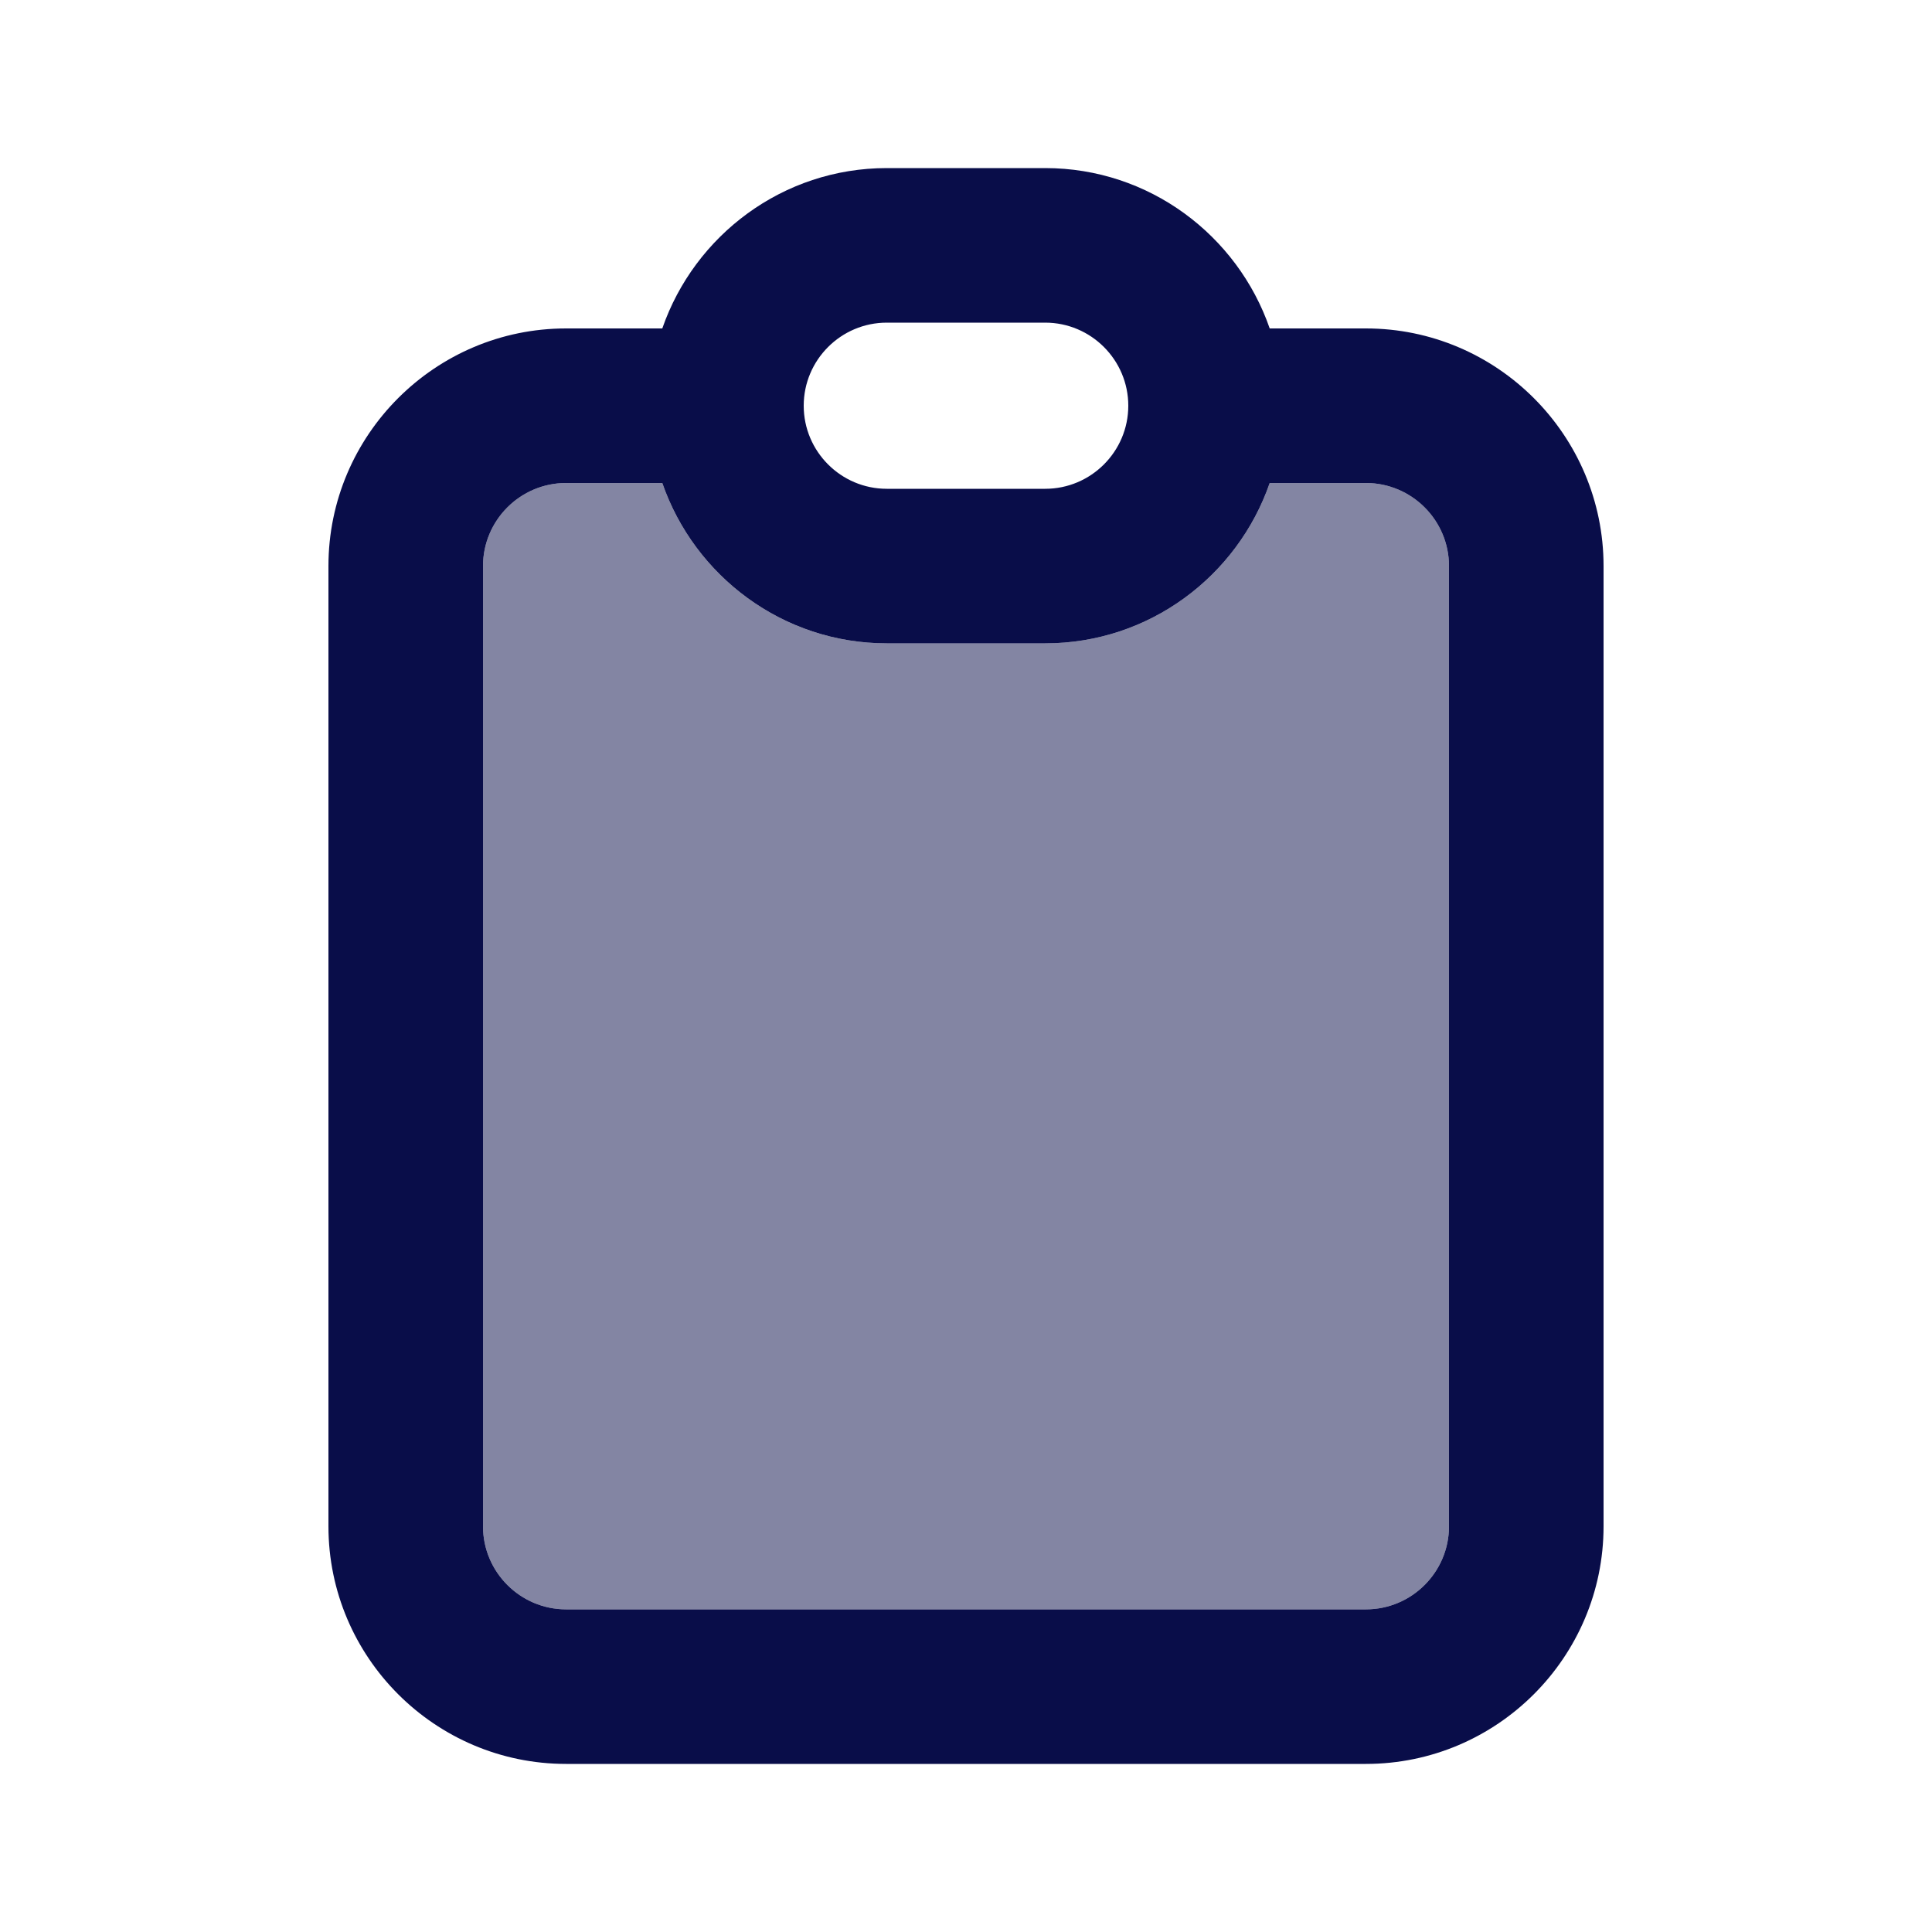 
<svg xmlns="http://www.w3.org/2000/svg"
     class="svg-snoweb svg-theme-light"
     x="0"
     y="0"
     width="100%"
     height="100%"
     viewBox="0 0 100 100"
     preserveAspectRatio="xMidYMid meet"
>
<defs>
    <style>
        
            
            
            
        

        .svg-fill-primary {
            fill: #090D49;
        }

        .svg-fill-secondary {
            fill: #65CDAE;
        }

        .svg-fill-tertiary {
            fill: #E5E7EB;
        }

        .svg-stroke-primary {
            stroke: #090D49;
        }

        .svg-stroke-secondary {
            stroke: #65CDAE;
        }

        .svg-stroke-tertiary {
            stroke: #E5E7EB;
        }
    </style>
</defs>
    <path d="M70.7,17h-4.98c-1.67-4.82-6.24-8.3-11.62-8.3h-8.2c-5.38,0-9.95,3.48-11.62,8.3h-4.98c-6.78,0-12.3,5.52-12.3,12.3v49.7c0,6.78,5.52,12.3,12.3,12.3h41.4c6.78,0,12.3-5.52,12.3-12.3V29.3c0-6.78-5.52-12.3-12.3-12.3Zm-24.8-.3h8.2c2.37,0,4.3,1.93,4.3,4.3s-1.93,4.3-4.3,4.3h-8.2c-2.37,0-4.3-1.93-4.3-4.3s1.93-4.3,4.3-4.3Zm29.1,62.3c0,2.37-1.93,4.3-4.3,4.3H29.3c-2.37,0-4.3-1.93-4.3-4.3V29.3c0-2.37,1.93-4.3,4.3-4.3h4.98c1.67,4.82,6.24,8.3,11.62,8.3h8.2c5.38,0,9.95-3.48,11.62-8.3h4.98c2.37,0,4.3,1.93,4.3,4.3v49.7Z"
      class="svg-fill-primary"/>
<path d="M75,29.3v49.7c0,2.37-1.93,4.3-4.3,4.3H29.3c-2.37,0-4.3-1.93-4.3-4.3V29.3c0-2.37,1.93-4.3,4.3-4.3h4.98c1.67,4.82,6.24,8.3,11.62,8.3h8.2c5.38,0,9.95-3.48,11.62-8.3h4.98c2.37,0,4.3,1.93,4.3,4.3Z"
      class="svg-fill-primary" opacity=".5"/>
</svg>